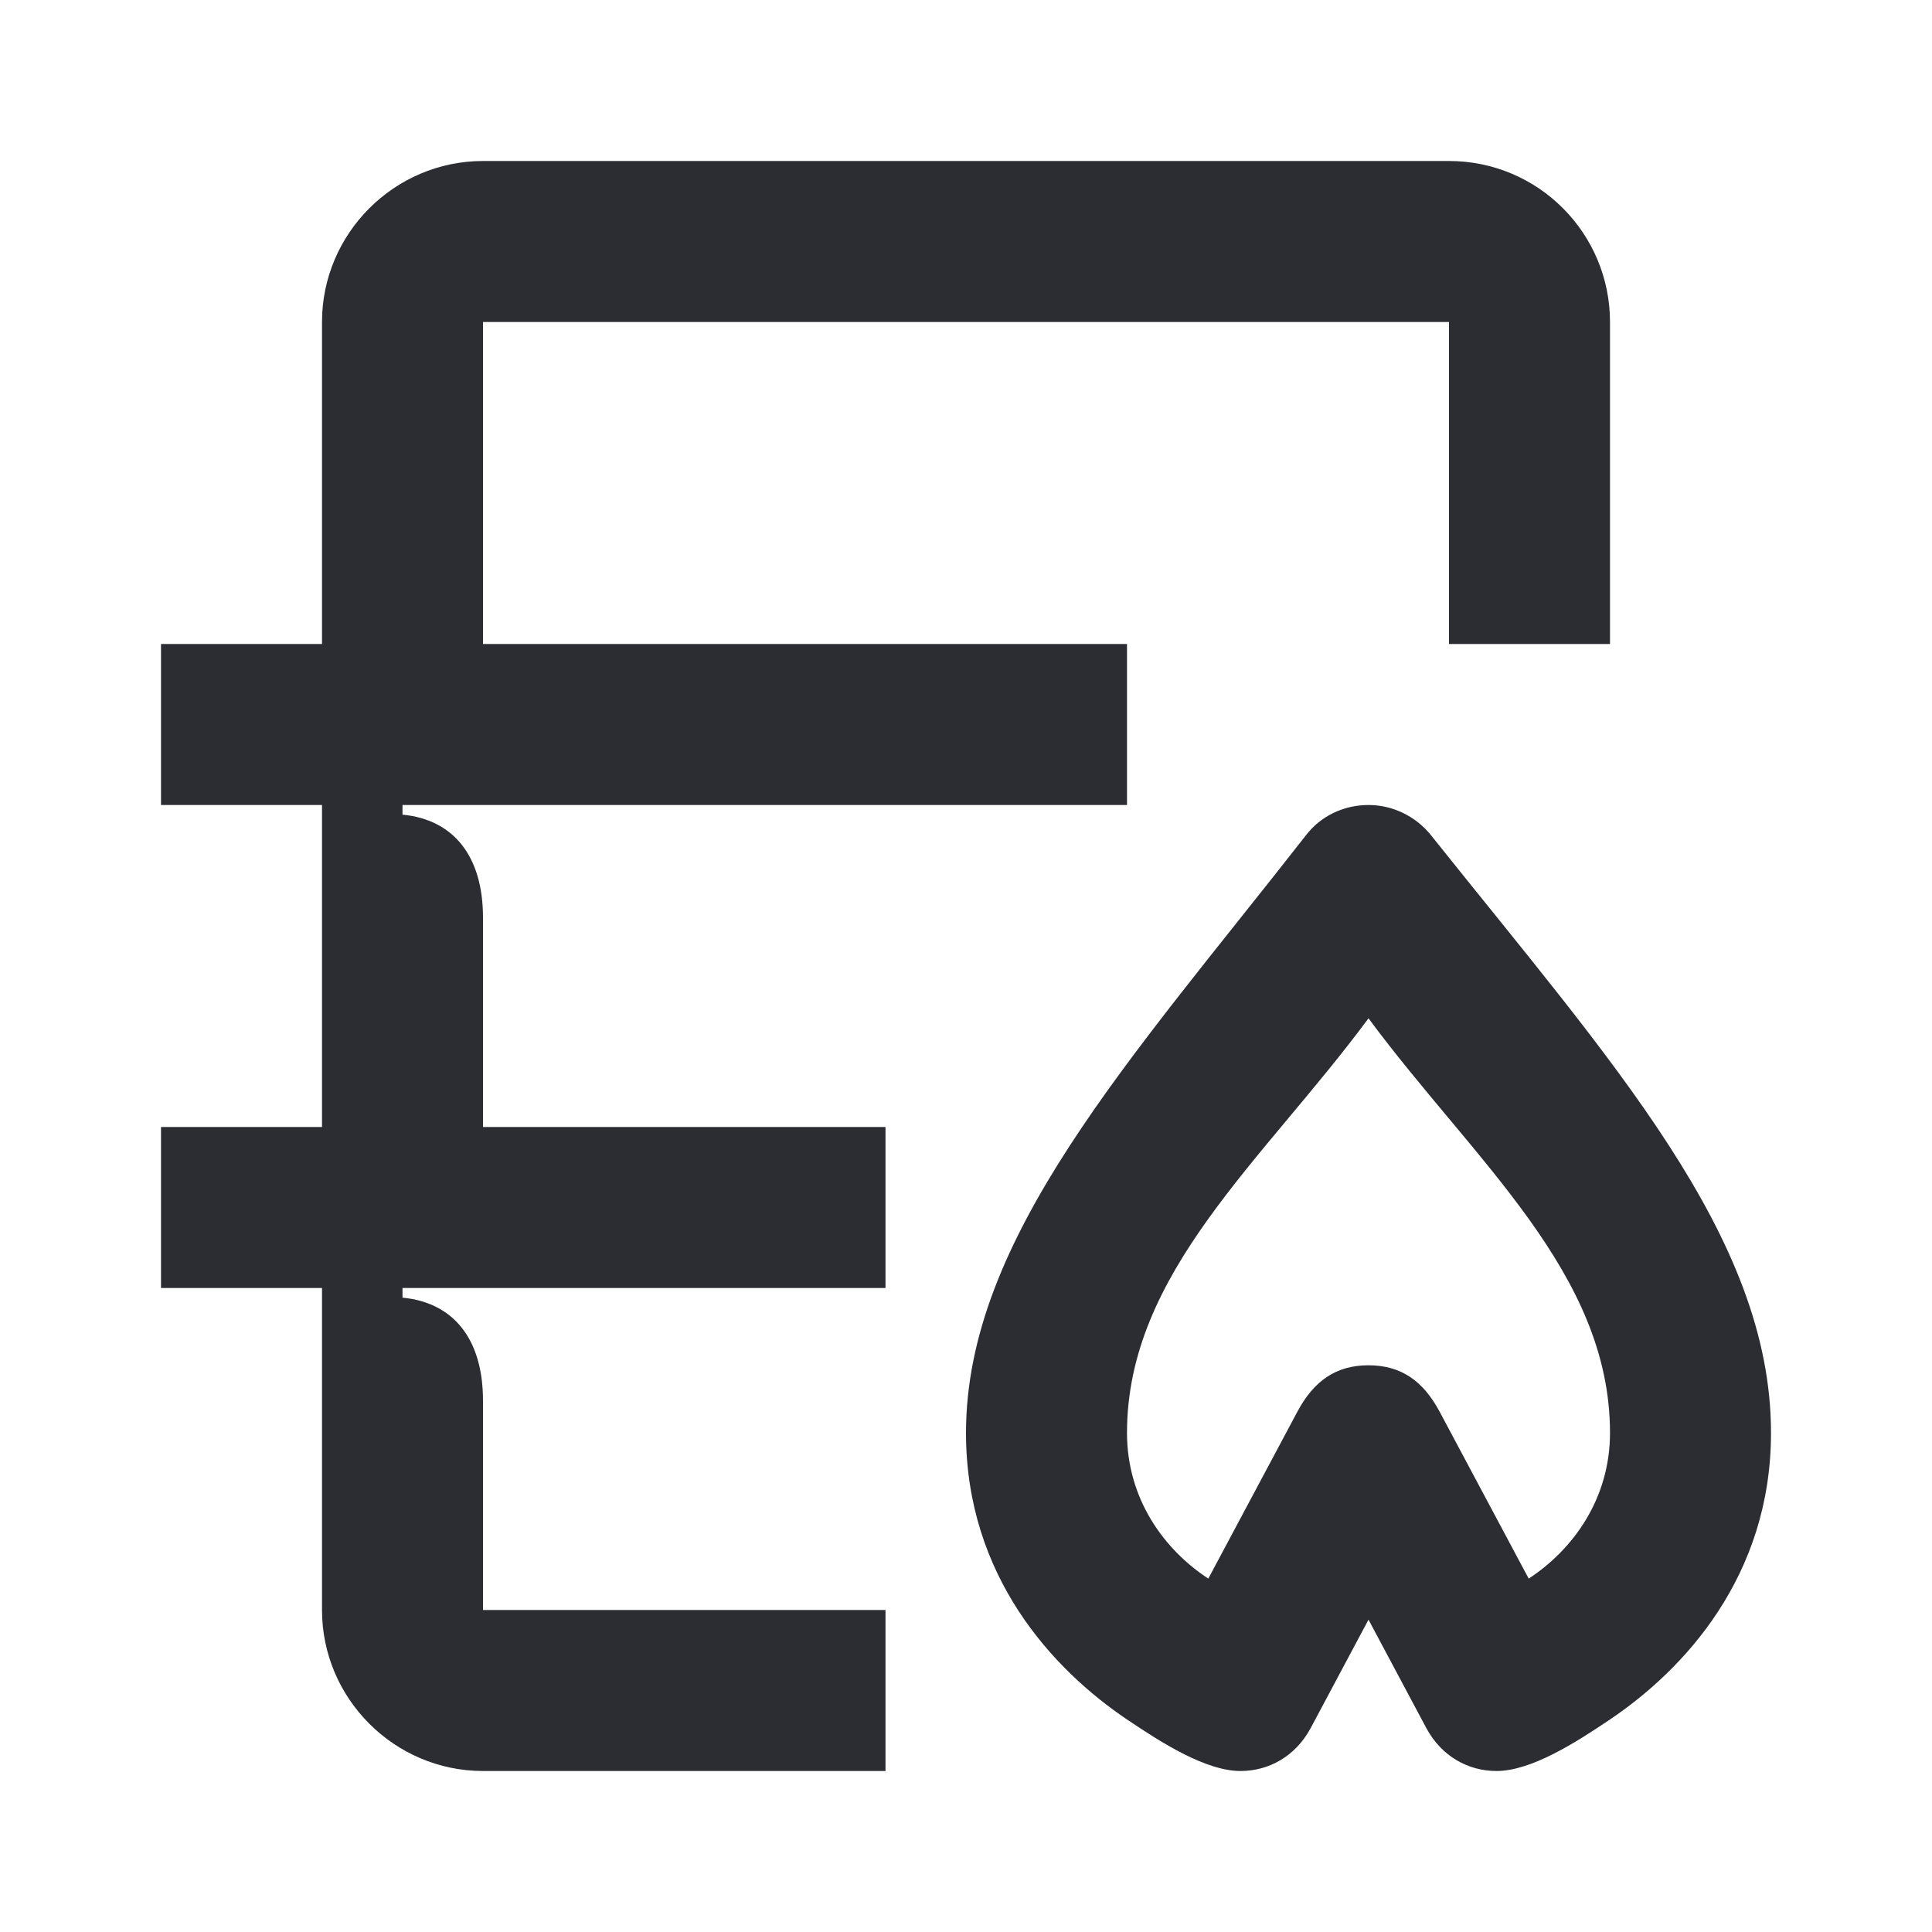 <svg width="24" height="24" viewBox="0 0 24 24" fill="none" xmlns="http://www.w3.org/2000/svg">
<path d="M5 16H11V14H6V11.4C6 10.63 5.63 10.18 5 10.12V10H14V8H6V4H18V8H20V4C20 2.9 19.11 2 18 2H6C4.9 2 4 2.9 4 4V8H2V10H4V14H2V16H4V20C4 21.1 4.9 22 6 22H11V20H6V17.4C6 16.63 5.63 16.18 5 16.12V16ZM15.41 22C15.76 22 16.09 21.82 16.28 21.47L17 20.12L17.72 21.47C17.91 21.82 18.24 22 18.59 22C19.02 22 19.57 21.65 20 21.36C20.92 20.74 22 19.58 22 17.8C22 15.36 20.03 13.2 17.78 10.38C17.59 10.14 17.3 10 17 10C16.7 10 16.41 10.13 16.22 10.38C14.03 13.18 12 15.38 12 17.8C12 19.58 13.08 20.74 14 21.36C14.43 21.65 14.98 22 15.41 22ZM15.01 19.61C14.46 19.25 14 18.62 14 17.8C14 15.81 15.69 14.42 17 12.65C18.31 14.42 20 15.81 20 17.8C20 18.62 19.54 19.25 18.99 19.61L17.88 17.53C17.68 17.16 17.41 16.96 17 16.96C16.59 16.96 16.32 17.16 16.12 17.53L15.01 19.61Z" fill="#2B2D33"/>
</svg>
